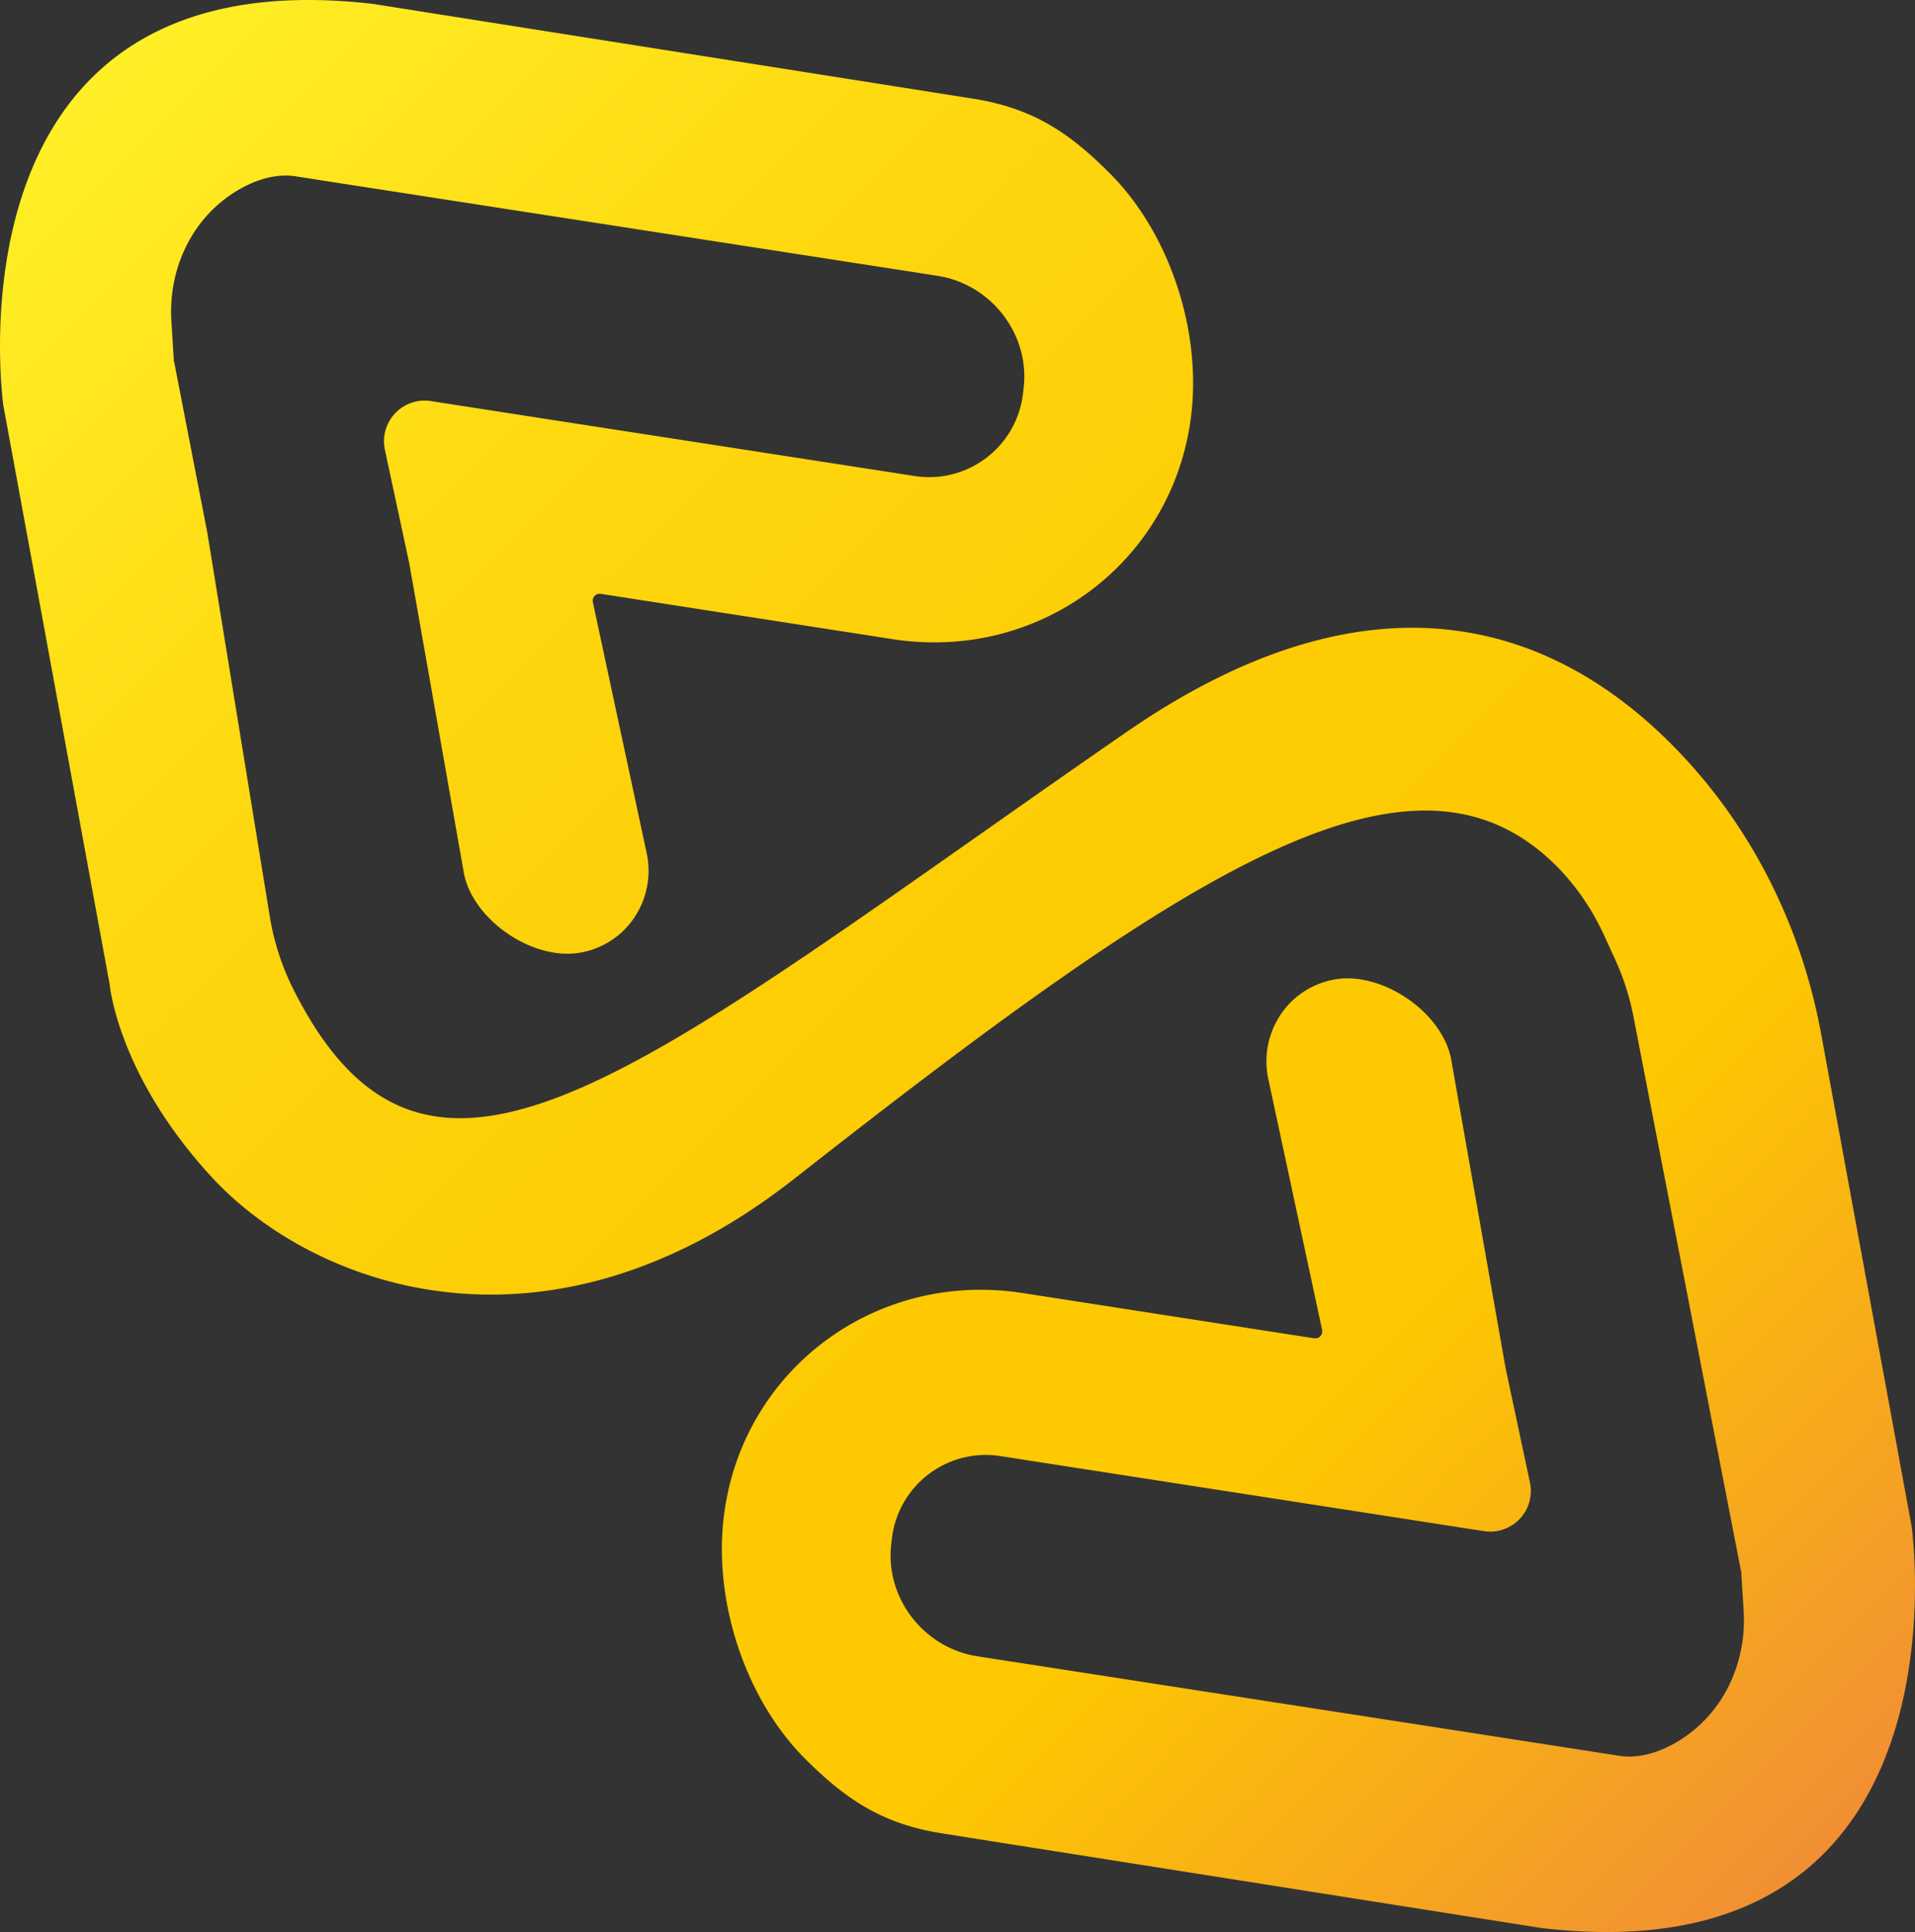 <svg xmlns="http://www.w3.org/2000/svg" xmlns:xlink="http://www.w3.org/1999/xlink" viewBox="0 0 634.16 639.78"><rect x="0" y="0" width="634.16" height="639.78" fill="#333333" stroke="none"/><defs><style>.cls-1{fill:url(#linear-gradient);}</style><linearGradient id="linear-gradient" x1="25.67" y1="30.5" x2="606.47" y2="611.29" gradientUnits="userSpaceOnUse"><stop offset="0" stop-color="#ffef26"/><stop offset="0.05" stop-color="#ffea21"/><stop offset="0.26" stop-color="#fed70f"/><stop offset="0.49" stop-color="#fdcc04"/><stop offset="0.73" stop-color="#fdc800"/><stop offset="1" stop-color="#f18f34"/></linearGradient></defs><g id="Layer_2" data-name="Layer 2"><g id="Layer_1-2" data-name="Layer 1"><path class="cls-1" d="M534.81,317.57a84.1,84.1,0,0,1,6.12,19.06l24.6,126.89,11,56.66h.1l0,.69.78,12.49c1.08,17.47-6.87,34.21-21.56,43.13-6.31,3.86-13.22,5.9-19.61,4.91l-11.92-1.86-58.62-9.09-142-22c-17.9-2.77-30.68-19.46-28.55-37.25l.21-1.78a31.3,31.3,0,0,1,36.27-27.21l119.06,18.47,40.58,6.3a13.47,13.47,0,0,0,15.34-16.28L498.58,453,480.47,350.27c-3.34-15.54-23.1-28.7-38.53-25.93a27.26,27.26,0,0,0-14.5,7.53,27.81,27.81,0,0,0-7.39,25.64l17.77,82.86a2.32,2.32,0,0,1-2.62,2.78l-96.63-15c-48.79-7.55-93.06,25.66-98.9,74.21-3.42,28.63,7.57,60.67,26.93,80,13.48,13.48,25.61,21.67,45.64,24.77l198.22,31.3c143.91,16.85,122.58-133,122.58-133l-29.95-163c-6.23-34-21.53-65.77-44.94-91.16-35.67-38.67-96.27-70.31-185.38-8.68C211.63,354,142.14,417.88,96.86,327a84,84,0,0,1-7.6-24L68.63,176.26l-11-56.65-.09,0,0-.69-.78-12.49C55.64,89,63.6,72.2,78.28,63.28c6.32-3.85,13.22-5.89,19.61-4.9l11.93,1.86,58.61,9.08,142,22c17.9,2.78,30.68,19.47,28.54,37.26l-.2,1.77a31.3,31.3,0,0,1-36.27,27.21L183.41,139.13l-40.58-6.3a13.46,13.46,0,0,0-15.33,16.28l8.08,37.69,18.11,102.72c3.33,15.54,23.09,28.7,38.52,25.92a27.26,27.26,0,0,0,14.51-7.53,27.79,27.79,0,0,0,7.38-25.63l-17.77-82.87a2.31,2.31,0,0,1,2.62-2.77l96.64,15c48.79,7.56,93.06-25.66,98.89-74.21,3.43-28.62-7.57-60.67-26.93-80C354.08,43.92,342,35.73,321.91,32.62L123.7,1.32c-143.92-16.85-122.58,133-122.58,133L36.32,326s2.61,30,33.91,63.9c32.71,35.43,109.8,65.69,193,.27C395.92,286,468.18,240,515.22,286.54a79.77,79.77,0,0,1,16.14,23.54Z"/></g></g></svg>